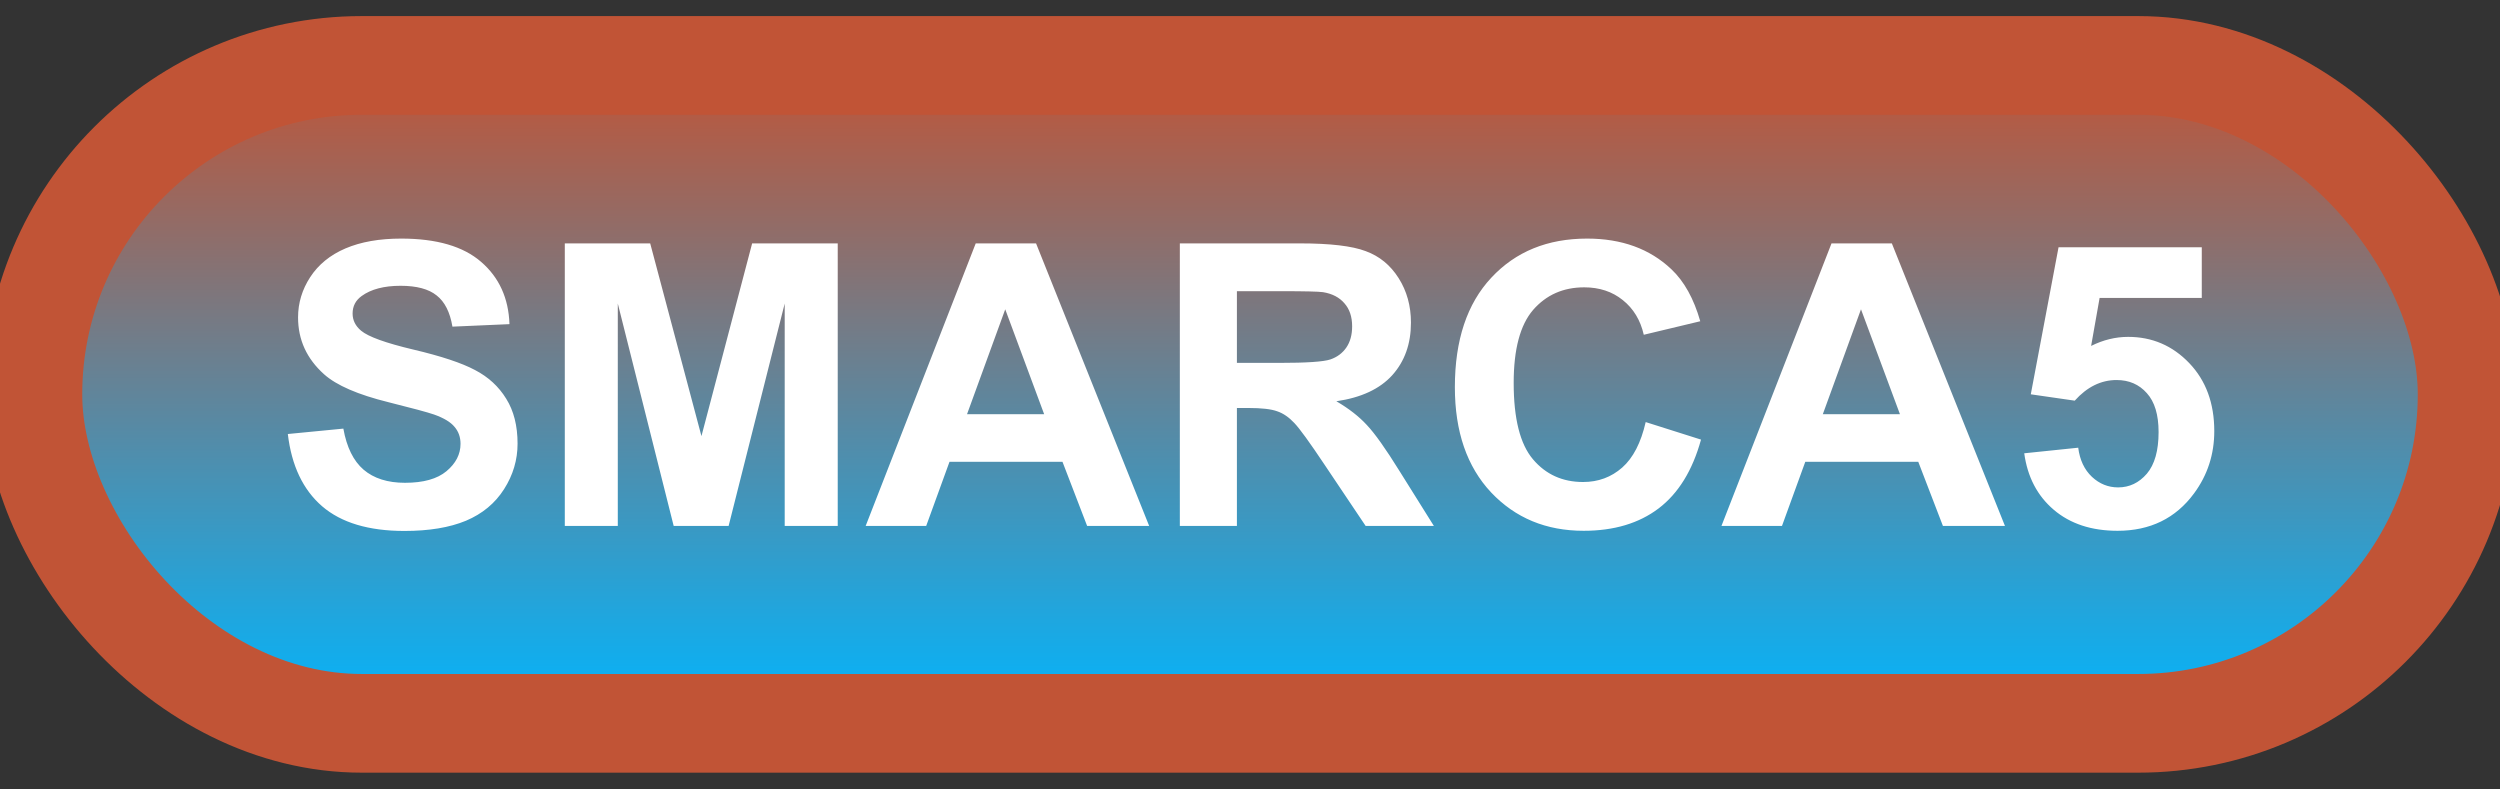 <svg width="76" height="24" viewBox="0 0 76 24" fill="none" xmlns="http://www.w3.org/2000/svg">
<rect x="0" y="0" width="76" height="24" fill="#333333" stroke="none"/>
<rect x="1" y="1.989" width="74" height="20" rx="10" fill="url(#paint0_linear_67_1913)"/>
<rect x="1" y="1.989" width="74" height="20" rx="10" stroke="#C15436" stroke-width="3" stroke-linejoin="round"/>
<path d="M8.75 13.194L10.438 13.03C10.539 13.596 10.744 14.012 11.053 14.278C11.365 14.544 11.785 14.677 12.312 14.677C12.871 14.677 13.291 14.559 13.572 14.325C13.857 14.087 14 13.809 14 13.493C14 13.29 13.94 13.118 13.818 12.977C13.701 12.833 13.494 12.708 13.197 12.602C12.994 12.532 12.531 12.407 11.809 12.227C10.879 11.997 10.227 11.714 9.852 11.378C9.324 10.905 9.061 10.329 9.061 9.649C9.061 9.212 9.184 8.803 9.43 8.425C9.68 8.042 10.037 7.751 10.502 7.552C10.971 7.352 11.535 7.253 12.195 7.253C13.273 7.253 14.084 7.489 14.627 7.962C15.174 8.434 15.461 9.065 15.488 9.854L13.754 9.93C13.68 9.489 13.52 9.173 13.273 8.981C13.031 8.786 12.666 8.688 12.178 8.688C11.674 8.688 11.279 8.792 10.994 8.999C10.81 9.132 10.719 9.309 10.719 9.532C10.719 9.735 10.805 9.909 10.977 10.053C11.195 10.237 11.727 10.428 12.57 10.628C13.414 10.827 14.037 11.034 14.44 11.249C14.846 11.46 15.162 11.751 15.389 12.122C15.619 12.489 15.734 12.944 15.734 13.487C15.734 13.979 15.598 14.44 15.324 14.87C15.051 15.3 14.664 15.62 14.164 15.831C13.664 16.038 13.041 16.141 12.295 16.141C11.209 16.141 10.375 15.891 9.793 15.391C9.211 14.887 8.863 14.155 8.75 13.194ZM17.17 15.989V7.399H19.766L21.324 13.258L22.865 7.399H25.467V15.989H23.855V9.227L22.15 15.989H20.48L18.781 9.227V15.989H17.17ZM34.935 15.989H33.049L32.299 14.038H28.865L28.156 15.989H26.316L29.662 7.399H31.496L34.935 15.989ZM31.742 12.591L30.559 9.403L29.398 12.591H31.742ZM35.867 15.989V7.399H39.518C40.435 7.399 41.102 7.477 41.516 7.634C41.934 7.786 42.268 8.059 42.518 8.454C42.768 8.848 42.893 9.3 42.893 9.807C42.893 10.452 42.703 10.985 42.324 11.407C41.945 11.825 41.379 12.089 40.625 12.198C41 12.417 41.309 12.657 41.551 12.919C41.797 13.18 42.127 13.645 42.541 14.313L43.59 15.989H41.516L40.262 14.12C39.816 13.452 39.512 13.032 39.348 12.86C39.184 12.684 39.01 12.565 38.826 12.503C38.643 12.436 38.352 12.403 37.953 12.403H37.602V15.989H35.867ZM37.602 11.032H38.885C39.717 11.032 40.236 10.997 40.443 10.927C40.65 10.856 40.812 10.735 40.93 10.563C41.047 10.391 41.105 10.177 41.105 9.919C41.105 9.63 41.027 9.397 40.871 9.221C40.719 9.042 40.502 8.928 40.221 8.882C40.08 8.862 39.658 8.852 38.955 8.852H37.602V11.032ZM50.029 12.831L51.711 13.364C51.453 14.302 51.023 14.999 50.422 15.456C49.824 15.909 49.065 16.136 48.143 16.136C47.002 16.136 46.065 15.747 45.33 14.97C44.596 14.188 44.228 13.122 44.228 11.77C44.228 10.341 44.598 9.231 45.336 8.442C46.074 7.649 47.045 7.253 48.248 7.253C49.299 7.253 50.152 7.563 50.809 8.184C51.199 8.552 51.492 9.079 51.688 9.766L49.971 10.177C49.869 9.731 49.656 9.38 49.332 9.122C49.012 8.864 48.621 8.735 48.16 8.735C47.523 8.735 47.006 8.964 46.607 9.421C46.213 9.878 46.016 10.618 46.016 11.641C46.016 12.727 46.211 13.501 46.602 13.962C46.992 14.423 47.5 14.653 48.125 14.653C48.586 14.653 48.982 14.507 49.315 14.214C49.647 13.921 49.885 13.46 50.029 12.831ZM60.951 15.989H59.065L58.315 14.038H54.881L54.172 15.989H52.332L55.678 7.399H57.512L60.951 15.989ZM57.758 12.591L56.574 9.403L55.414 12.591H57.758ZM61.537 13.78L63.178 13.61C63.225 13.981 63.363 14.276 63.594 14.495C63.824 14.71 64.09 14.817 64.391 14.817C64.734 14.817 65.025 14.678 65.264 14.401C65.502 14.12 65.621 13.698 65.621 13.136C65.621 12.608 65.502 12.214 65.264 11.952C65.029 11.686 64.723 11.553 64.344 11.553C63.871 11.553 63.447 11.762 63.072 12.18L61.736 11.987L62.58 7.516H66.934V9.057H63.828L63.57 10.516C63.938 10.333 64.312 10.241 64.695 10.241C65.426 10.241 66.045 10.507 66.553 11.038C67.061 11.569 67.314 12.258 67.314 13.106C67.314 13.813 67.109 14.444 66.699 14.999C66.141 15.757 65.365 16.136 64.373 16.136C63.58 16.136 62.934 15.923 62.434 15.497C61.934 15.071 61.635 14.499 61.537 13.78Z" fill="white"/>
<defs>
<linearGradient id="paint0_linear_67_1913" x1="38" y1="1.989" x2="38" y2="21.989" gradientUnits="userSpaceOnUse">
<stop stop-color="#C15436"/>
<stop offset="1" stop-color="#00B6FF"/>
</linearGradient>
</defs>
</svg>
